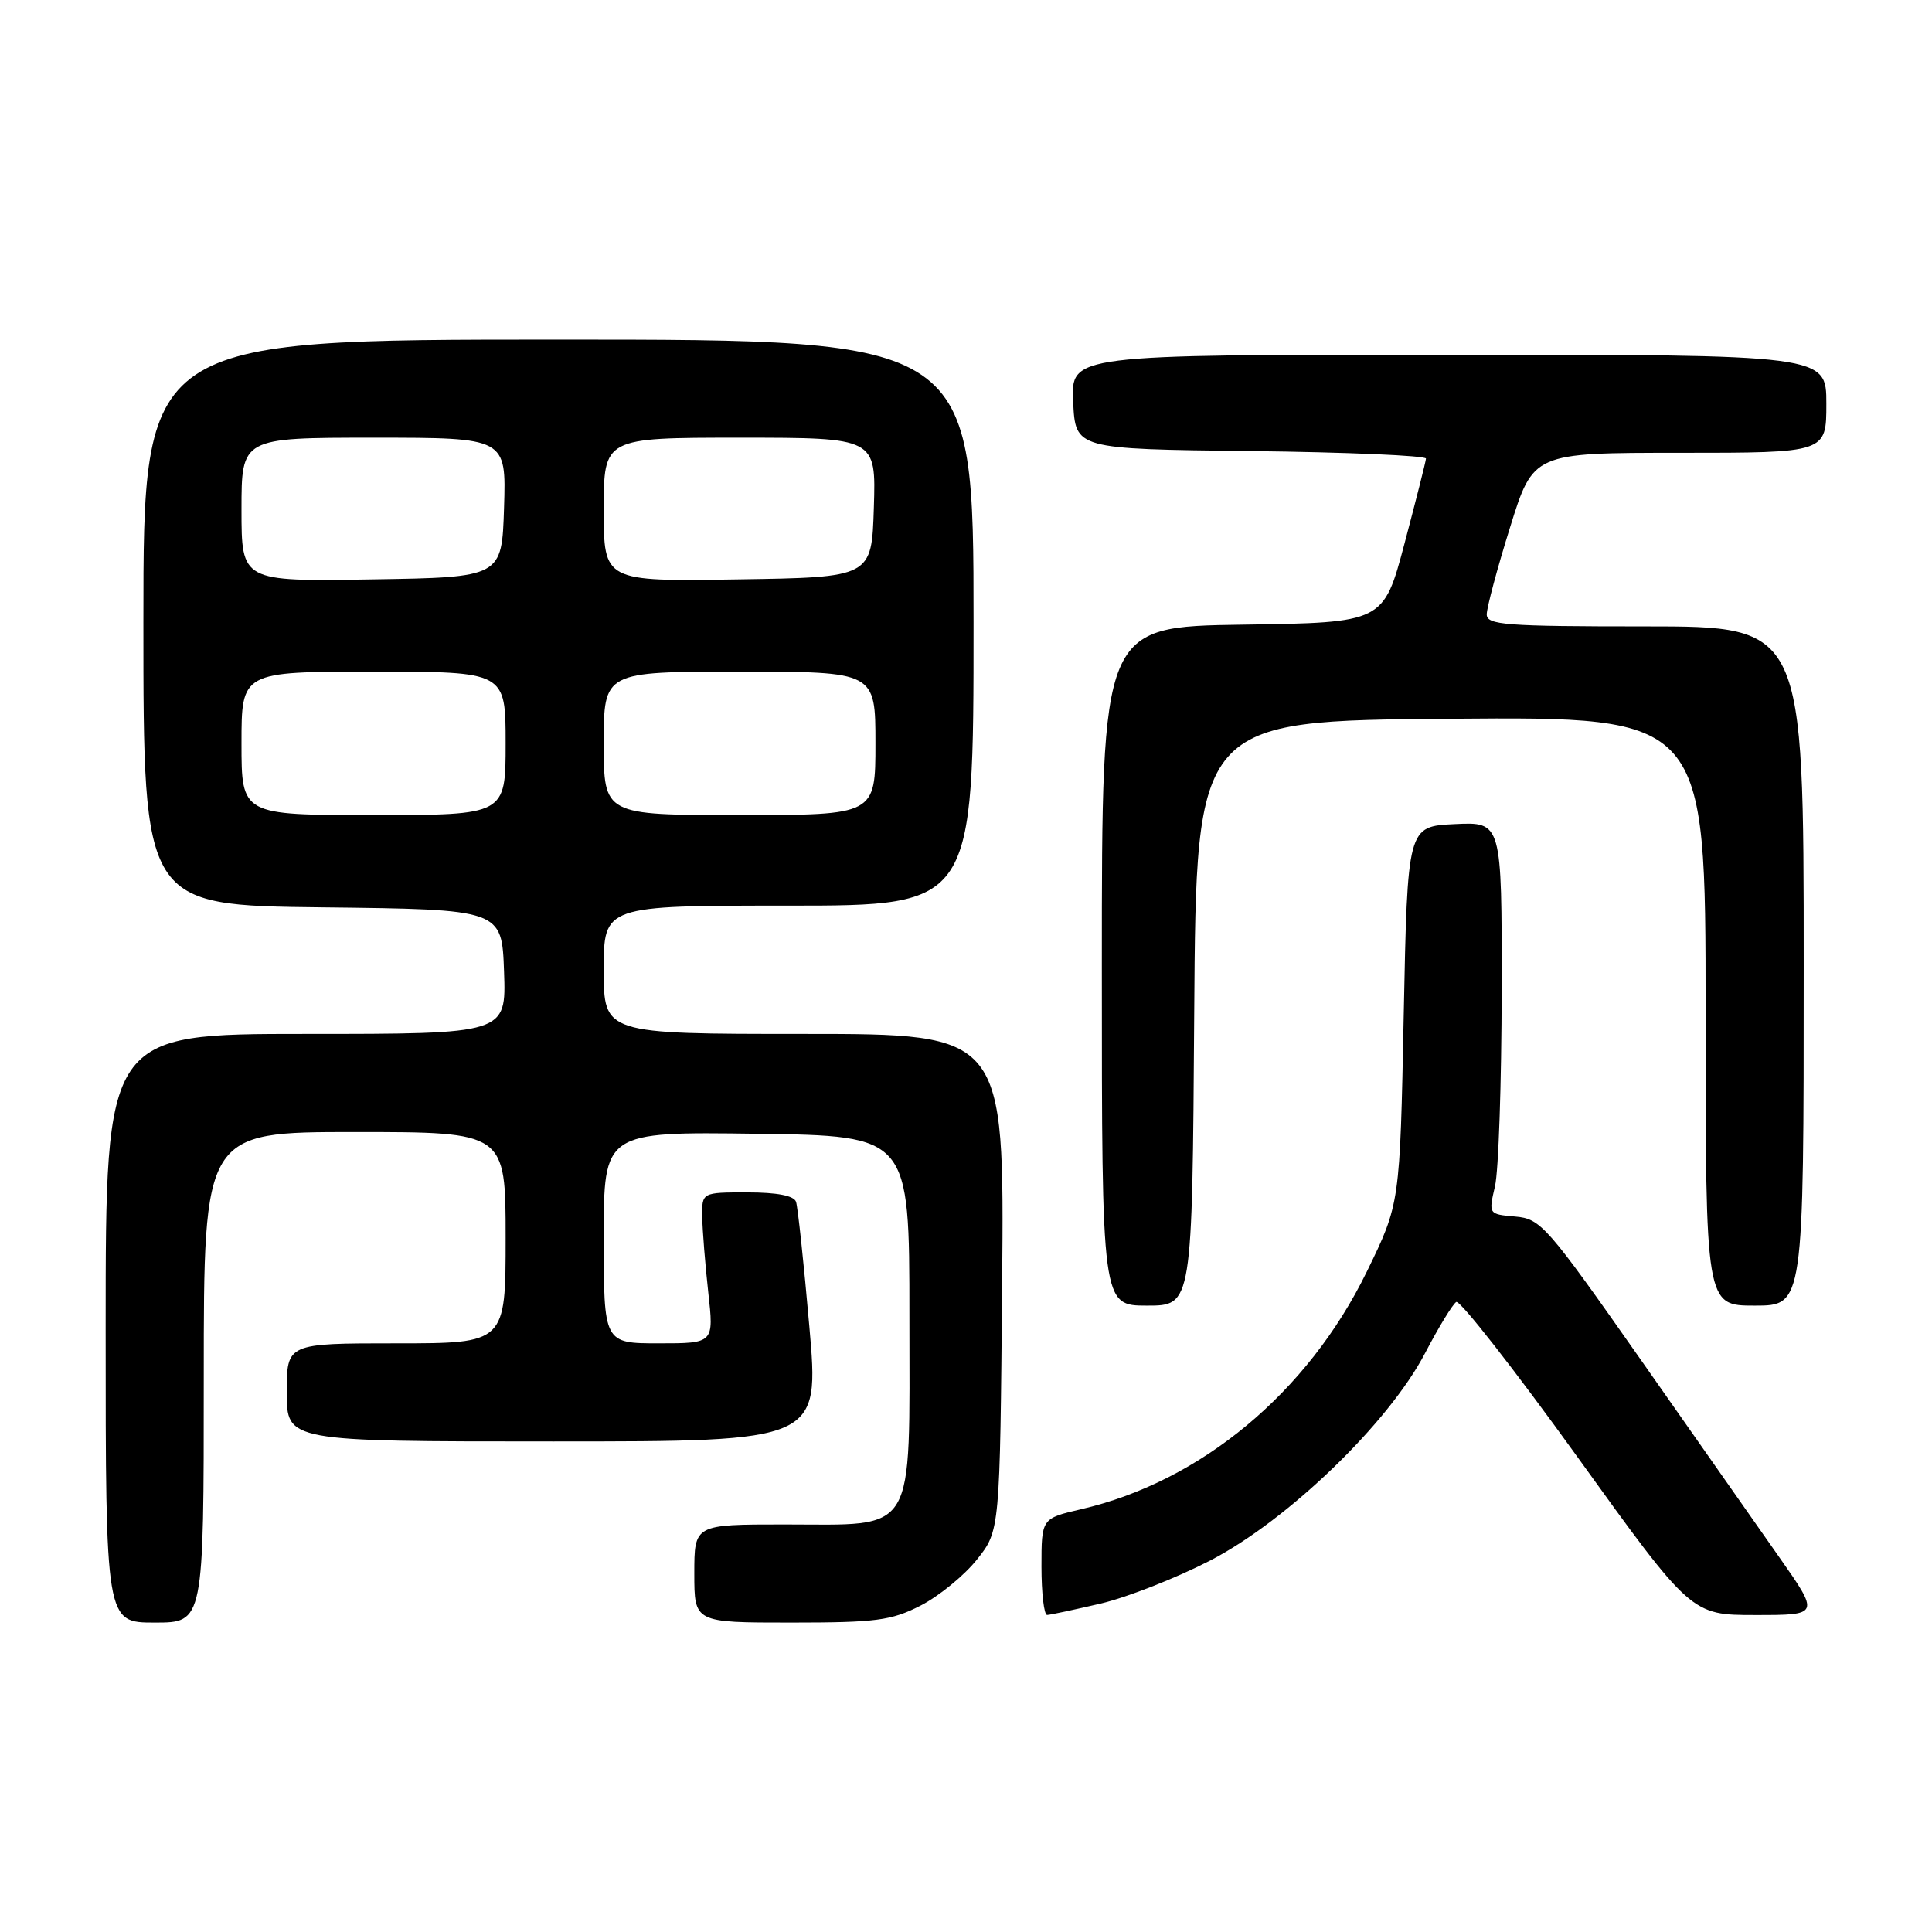 <?xml version="1.0" encoding="UTF-8" standalone="no"?>
<!DOCTYPE svg PUBLIC "-//W3C//DTD SVG 1.1//EN" "http://www.w3.org/Graphics/SVG/1.1/DTD/svg11.dtd" >
<svg xmlns="http://www.w3.org/2000/svg" xmlns:xlink="http://www.w3.org/1999/xlink" version="1.1" viewBox="0 0 256 256">
 <g >
 <path fill="currentColor"
d=" M 27.00 182.50 C 27.00 150.00 27.00 150.00 47.00 150.00 C 67.00 150.00 67.00 150.00 67.00 164.00 C 67.00 178.00 67.00 178.00 52.50 178.00 C 38.00 178.00 38.00 178.00 38.00 184.50 C 38.00 191.00 38.00 191.00 73.29 191.00 C 108.58 191.00 108.58 191.00 107.24 175.75 C 106.51 167.36 105.71 159.94 105.48 159.25 C 105.21 158.43 102.97 158.00 99.03 158.00 C 93.00 158.00 93.00 158.00 93.05 161.25 C 93.08 163.04 93.44 167.54 93.85 171.25 C 94.60 178.00 94.60 178.00 87.30 178.00 C 80.00 178.00 80.00 178.00 80.00 163.98 C 80.00 149.96 80.00 149.96 100.25 150.23 C 120.50 150.50 120.50 150.50 120.50 174.34 C 120.50 203.86 121.62 202.00 103.89 202.00 C 92.00 202.00 92.00 202.00 92.00 208.50 C 92.00 215.00 92.00 215.00 104.79 215.00 C 116.08 215.00 118.09 214.74 121.98 212.75 C 124.40 211.51 127.76 208.77 129.44 206.66 C 132.50 202.82 132.50 202.82 132.79 169.91 C 133.08 137.00 133.08 137.00 106.54 137.00 C 80.00 137.00 80.00 137.00 80.00 128.50 C 80.00 120.00 80.00 120.00 104.50 120.00 C 129.00 120.00 129.00 120.00 129.00 82.50 C 129.00 45.00 129.00 45.00 74.00 45.00 C 19.00 45.00 19.00 45.00 19.00 82.48 C 19.00 119.96 19.00 119.96 42.75 120.23 C 66.50 120.50 66.50 120.50 66.79 128.75 C 67.08 137.00 67.08 137.00 40.54 137.00 C 14.00 137.00 14.00 137.00 14.00 176.00 C 14.00 215.00 14.00 215.00 20.50 215.00 C 27.00 215.00 27.00 215.00 27.00 182.50 Z  M 145.89 212.47 C 149.40 211.64 155.92 209.07 160.39 206.76 C 170.66 201.43 184.01 188.55 188.84 179.28 C 190.62 175.87 192.48 172.82 192.96 172.52 C 193.44 172.23 200.65 181.44 208.97 192.99 C 224.10 214.00 224.10 214.00 232.62 214.00 C 241.14 214.00 241.14 214.00 235.70 206.25 C 232.70 201.99 224.42 190.18 217.29 180.00 C 204.95 162.40 204.15 161.49 200.78 161.20 C 197.24 160.89 197.23 160.89 198.09 157.20 C 198.57 155.16 198.96 143.47 198.98 131.20 C 199.00 108.90 199.00 108.90 192.75 109.20 C 186.50 109.50 186.50 109.50 186.00 134.50 C 185.50 159.50 185.50 159.50 181.11 168.50 C 173.29 184.53 159.13 196.30 143.25 199.98 C 138.00 201.20 138.00 201.20 138.00 207.60 C 138.00 211.12 138.34 213.99 138.75 213.99 C 139.16 213.98 142.37 213.29 145.89 212.47 Z  M 158.24 134.25 C 158.50 95.50 158.50 95.50 192.25 95.24 C 226.00 94.97 226.00 94.97 226.00 133.99 C 226.00 173.00 226.00 173.00 232.50 173.00 C 239.00 173.00 239.00 173.00 239.00 128.00 C 239.00 83.00 239.00 83.00 218.00 83.00 C 199.45 83.00 197.00 82.81 197.00 81.41 C 197.00 80.53 198.38 75.35 200.08 69.91 C 203.16 60.00 203.16 60.00 222.58 60.00 C 242.00 60.00 242.00 60.00 242.00 53.50 C 242.00 47.00 242.00 47.00 191.95 47.00 C 141.90 47.00 141.90 47.00 142.20 53.25 C 142.50 59.50 142.50 59.50 165.75 59.77 C 178.54 59.92 188.98 60.37 188.95 60.77 C 188.92 61.17 187.64 66.22 186.11 72.00 C 183.32 82.50 183.32 82.50 164.66 82.77 C 146.00 83.04 146.00 83.04 146.00 128.02 C 146.00 173.00 146.00 173.00 151.99 173.00 C 157.98 173.00 157.98 173.00 158.24 134.25 Z  M 32.00 98.50 C 32.00 89.00 32.00 89.00 49.50 89.00 C 67.00 89.00 67.00 89.00 67.00 98.50 C 67.00 108.00 67.00 108.00 49.50 108.00 C 32.00 108.00 32.00 108.00 32.00 98.50 Z  M 80.00 98.50 C 80.00 89.00 80.00 89.00 98.00 89.00 C 116.00 89.00 116.00 89.00 116.00 98.50 C 116.00 108.00 116.00 108.00 98.00 108.00 C 80.00 108.00 80.00 108.00 80.00 98.50 Z  M 32.00 67.52 C 32.00 58.00 32.00 58.00 49.54 58.00 C 67.08 58.00 67.08 58.00 66.79 67.25 C 66.50 76.50 66.50 76.50 49.25 76.77 C 32.00 77.05 32.00 77.05 32.00 67.52 Z  M 80.00 67.52 C 80.00 58.00 80.00 58.00 98.04 58.00 C 116.08 58.00 116.08 58.00 115.79 67.25 C 115.50 76.50 115.50 76.50 97.75 76.77 C 80.00 77.05 80.00 77.05 80.00 67.52 Z "/>
</g>
</svg>